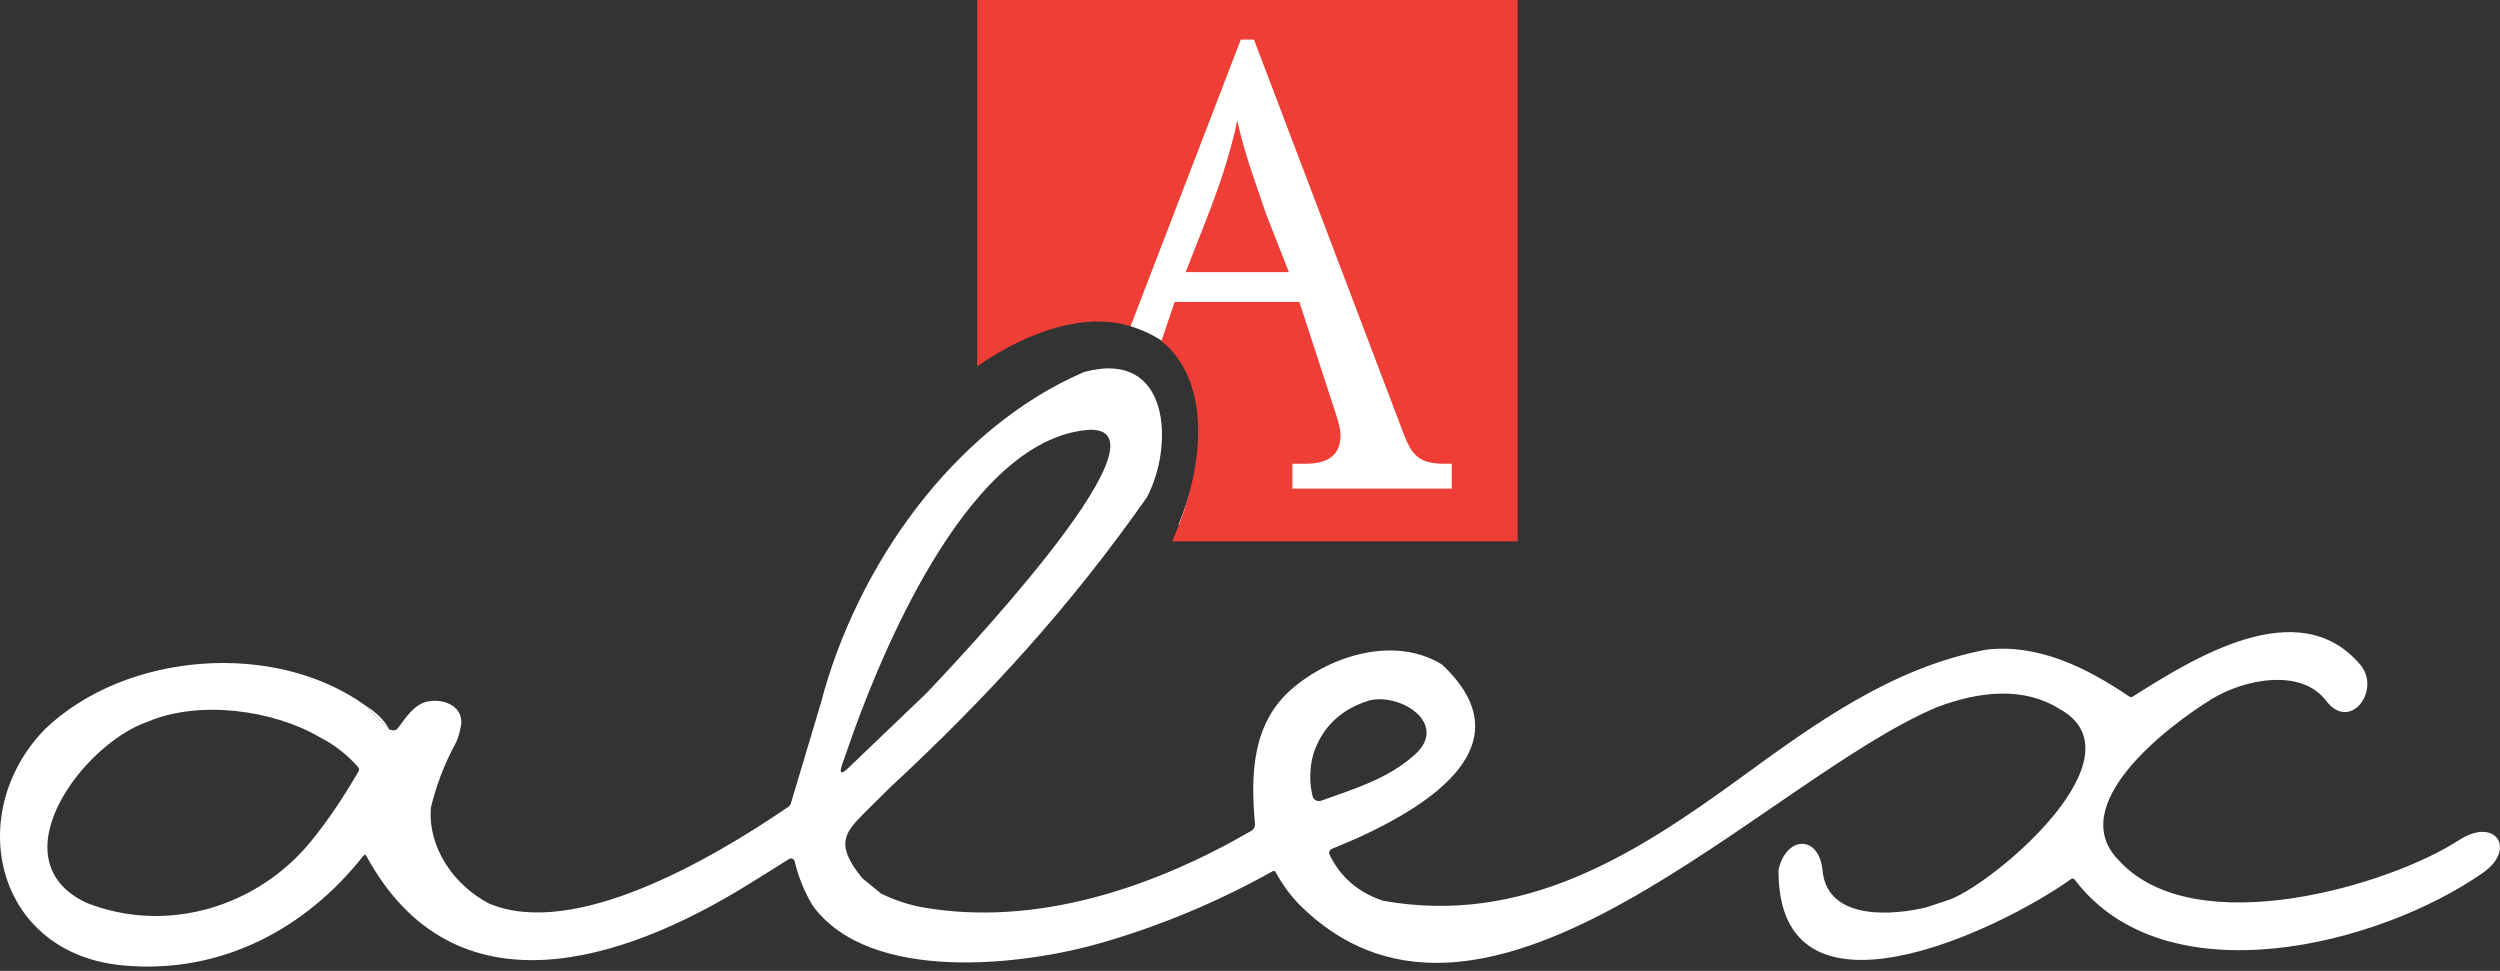 <svg width="103" height="40" viewBox="0 0 103 40" fill="none" xmlns="http://www.w3.org/2000/svg">
<rect x="0" y="0" width="103" height="40" fill="#333333" stroke="none"/>
<path d="M48.548 21.639L50.188 20.984L55.436 21.311C57.295 21.093 61.013 20.59 61.013 20.328C61.013 20.066 57.951 8.634 56.42 2.951L50.516 0.328L47.236 6.23C45.595 7.869 46.579 13.443 46.579 13.443C50.844 14.754 49.422 19.454 48.548 21.639Z" fill="white"/>
<path fill-rule="evenodd" clip-rule="evenodd" d="M47.251 20.49C48.36 18.423 48.267 14.353 44.665 15.326C39.258 17.651 35.283 23.375 33.824 28.952L32.582 33.105C32.565 33.163 32.531 33.209 32.479 33.243C29.194 35.483 23.618 38.688 20.146 37.224C18.724 36.483 17.625 34.945 17.752 33.281L17.752 33.28C17.968 32.372 18.301 31.498 18.752 30.658C18.896 30.389 18.942 30.148 18.997 29.862L19.003 29.833C19.069 28.959 18.02 28.712 17.412 28.967C17.029 29.127 16.721 29.551 16.456 29.916C16.32 30.105 16.269 30.12 16.045 30.059L15.439 29.45L15.065 29.074C11.317 26.366 5.174 26.864 1.862 30.032C-1.532 33.498 -0.205 39.372 5.184 39.785C9.129 40.113 12.602 38.271 14.978 35.249C14.996 35.227 15.013 35.214 15.028 35.211C15.051 35.207 15.072 35.223 15.09 35.258C18.708 41.916 25.657 39.629 30.752 36.487C31.349 36.12 31.936 35.754 32.512 35.389C32.532 35.376 32.556 35.368 32.579 35.366C32.603 35.364 32.627 35.368 32.649 35.377C32.671 35.386 32.691 35.401 32.706 35.419C32.722 35.437 32.733 35.459 32.739 35.483C32.895 36.136 33.144 36.746 33.484 37.312C35.857 40.561 42.236 39.761 45.395 38.841C47.849 38.128 50.191 37.148 52.423 35.901C52.434 35.895 52.444 35.89 52.454 35.887C52.47 35.882 52.484 35.881 52.498 35.884C52.508 35.886 52.517 35.89 52.525 35.896C52.539 35.906 52.552 35.921 52.563 35.942C52.859 36.487 53.214 36.96 53.626 37.36C61.312 44.819 72.736 32.091 79.83 29.125C81.595 28.463 83.394 28.296 84.847 29.205C88.356 31.126 82.284 36.285 80.366 37.049L79.382 37.377C78.07 37.705 75.288 37.972 75.089 35.866C74.947 34.379 73.59 34.429 73.275 35.833C73.231 42.691 82.316 38.364 85.332 36.216C85.376 36.185 85.444 36.194 85.476 36.238C89.204 41.172 97.983 38.969 102.29 35.964C103.699 34.983 102.821 33.631 101.304 34.617C98.431 36.484 90.419 38.868 87.3 35.452C85.055 33.189 89.242 29.956 91.133 28.795C92.454 27.986 94.802 27.508 95.838 28.873C96.833 30.181 98.117 28.42 97.245 27.388C94.708 24.385 90.36 27.124 87.842 28.716C87.802 28.73 87.752 28.716 87.694 28.676C85.96 27.502 83.951 26.507 81.817 26.769C77.936 27.512 74.793 29.8 71.673 32.073C67.254 35.291 62.713 38.129 56.988 37.113C55.968 36.776 55.232 36.144 54.781 35.219C54.736 35.128 54.779 35.011 54.875 34.973L55.923 34.53C58.864 33.184 62.935 30.683 59.409 27.377C57.472 26.19 54.849 26.988 53.234 28.375C51.584 29.79 51.52 31.923 51.706 33.937C51.717 34.054 51.656 34.172 51.555 34.23C47.499 36.583 42.689 38.189 38.043 37.388C37.467 37.288 36.888 37.099 36.305 36.819L35.529 36.183L35.286 35.87C34.366 34.591 34.978 34.14 35.823 33.285L36.682 32.434C40.727 28.684 44.13 24.941 47.251 20.49ZM14.774 31.773C14.807 31.716 14.802 31.663 14.759 31.612C14.312 31.096 13.784 30.684 13.177 30.376C11.276 29.254 8.209 28.829 6.091 29.733C3.391 30.653 -0.17 35.453 3.569 37.198C6.863 38.499 10.581 37.373 12.784 34.696C13.546 33.769 14.178 32.803 14.774 31.773ZM35.2 30.065L34.703 31.48C34.565 31.876 34.646 31.93 34.951 31.64L38.179 28.55C38.906 27.778 48.548 17.705 44.94 17.705C40.042 17.968 36.49 26.532 35.2 30.065ZM56.435 28.852C55.253 29.212 54.478 29.948 54.112 31.059C53.951 31.645 53.939 32.225 54.077 32.799C54.113 32.953 54.279 33.043 54.428 32.99C55.795 32.498 57.169 32.098 58.278 31.102C59.7 29.848 57.754 28.554 56.435 28.852Z" fill="white"/>
<path d="M15.065 29.074C15.521 29.36 15.848 29.688 16.045 30.059L15.439 29.45L15.065 29.074Z" fill="white"/>
<path d="M40.258 0H62.528V22.306H48.291C49.817 18.857 49.754 15.566 47.851 14.049L48.395 12.44H53.534L55.031 17.034C55.093 17.216 55.14 17.379 55.171 17.522C55.191 17.597 55.206 17.67 55.216 17.743C55.225 17.809 55.229 17.874 55.229 17.939C55.229 18.717 54.751 19.106 53.795 19.106H53.247V20.13H59.812V19.106H59.497C59.264 19.106 59.062 19.086 58.891 19.046C58.72 19.007 58.568 18.939 58.436 18.844C58.369 18.791 58.306 18.731 58.247 18.662C58.19 18.595 58.136 18.521 58.086 18.439C58.014 18.309 57.941 18.154 57.868 17.971L57.841 17.901L57.806 17.808L51.664 1.632H51.121L46.58 13.443C44.814 12.894 42.549 13.521 40.258 15.089V0Z" fill="#EF3E36"/>
<path d="M51.98 8.286L51.791 7.73L51.623 7.235L51.474 6.793C51.272 6.158 51.105 5.546 50.973 4.959C50.919 5.253 50.852 5.539 50.775 5.816C50.705 6.086 50.627 6.364 50.541 6.65C50.456 6.936 50.359 7.237 50.25 7.555L50.177 7.761C50.086 8.016 49.986 8.293 49.877 8.591L48.85 11.213H53.103L52.162 8.817L51.98 8.286Z" fill="#EF3E36"/>
</svg>
